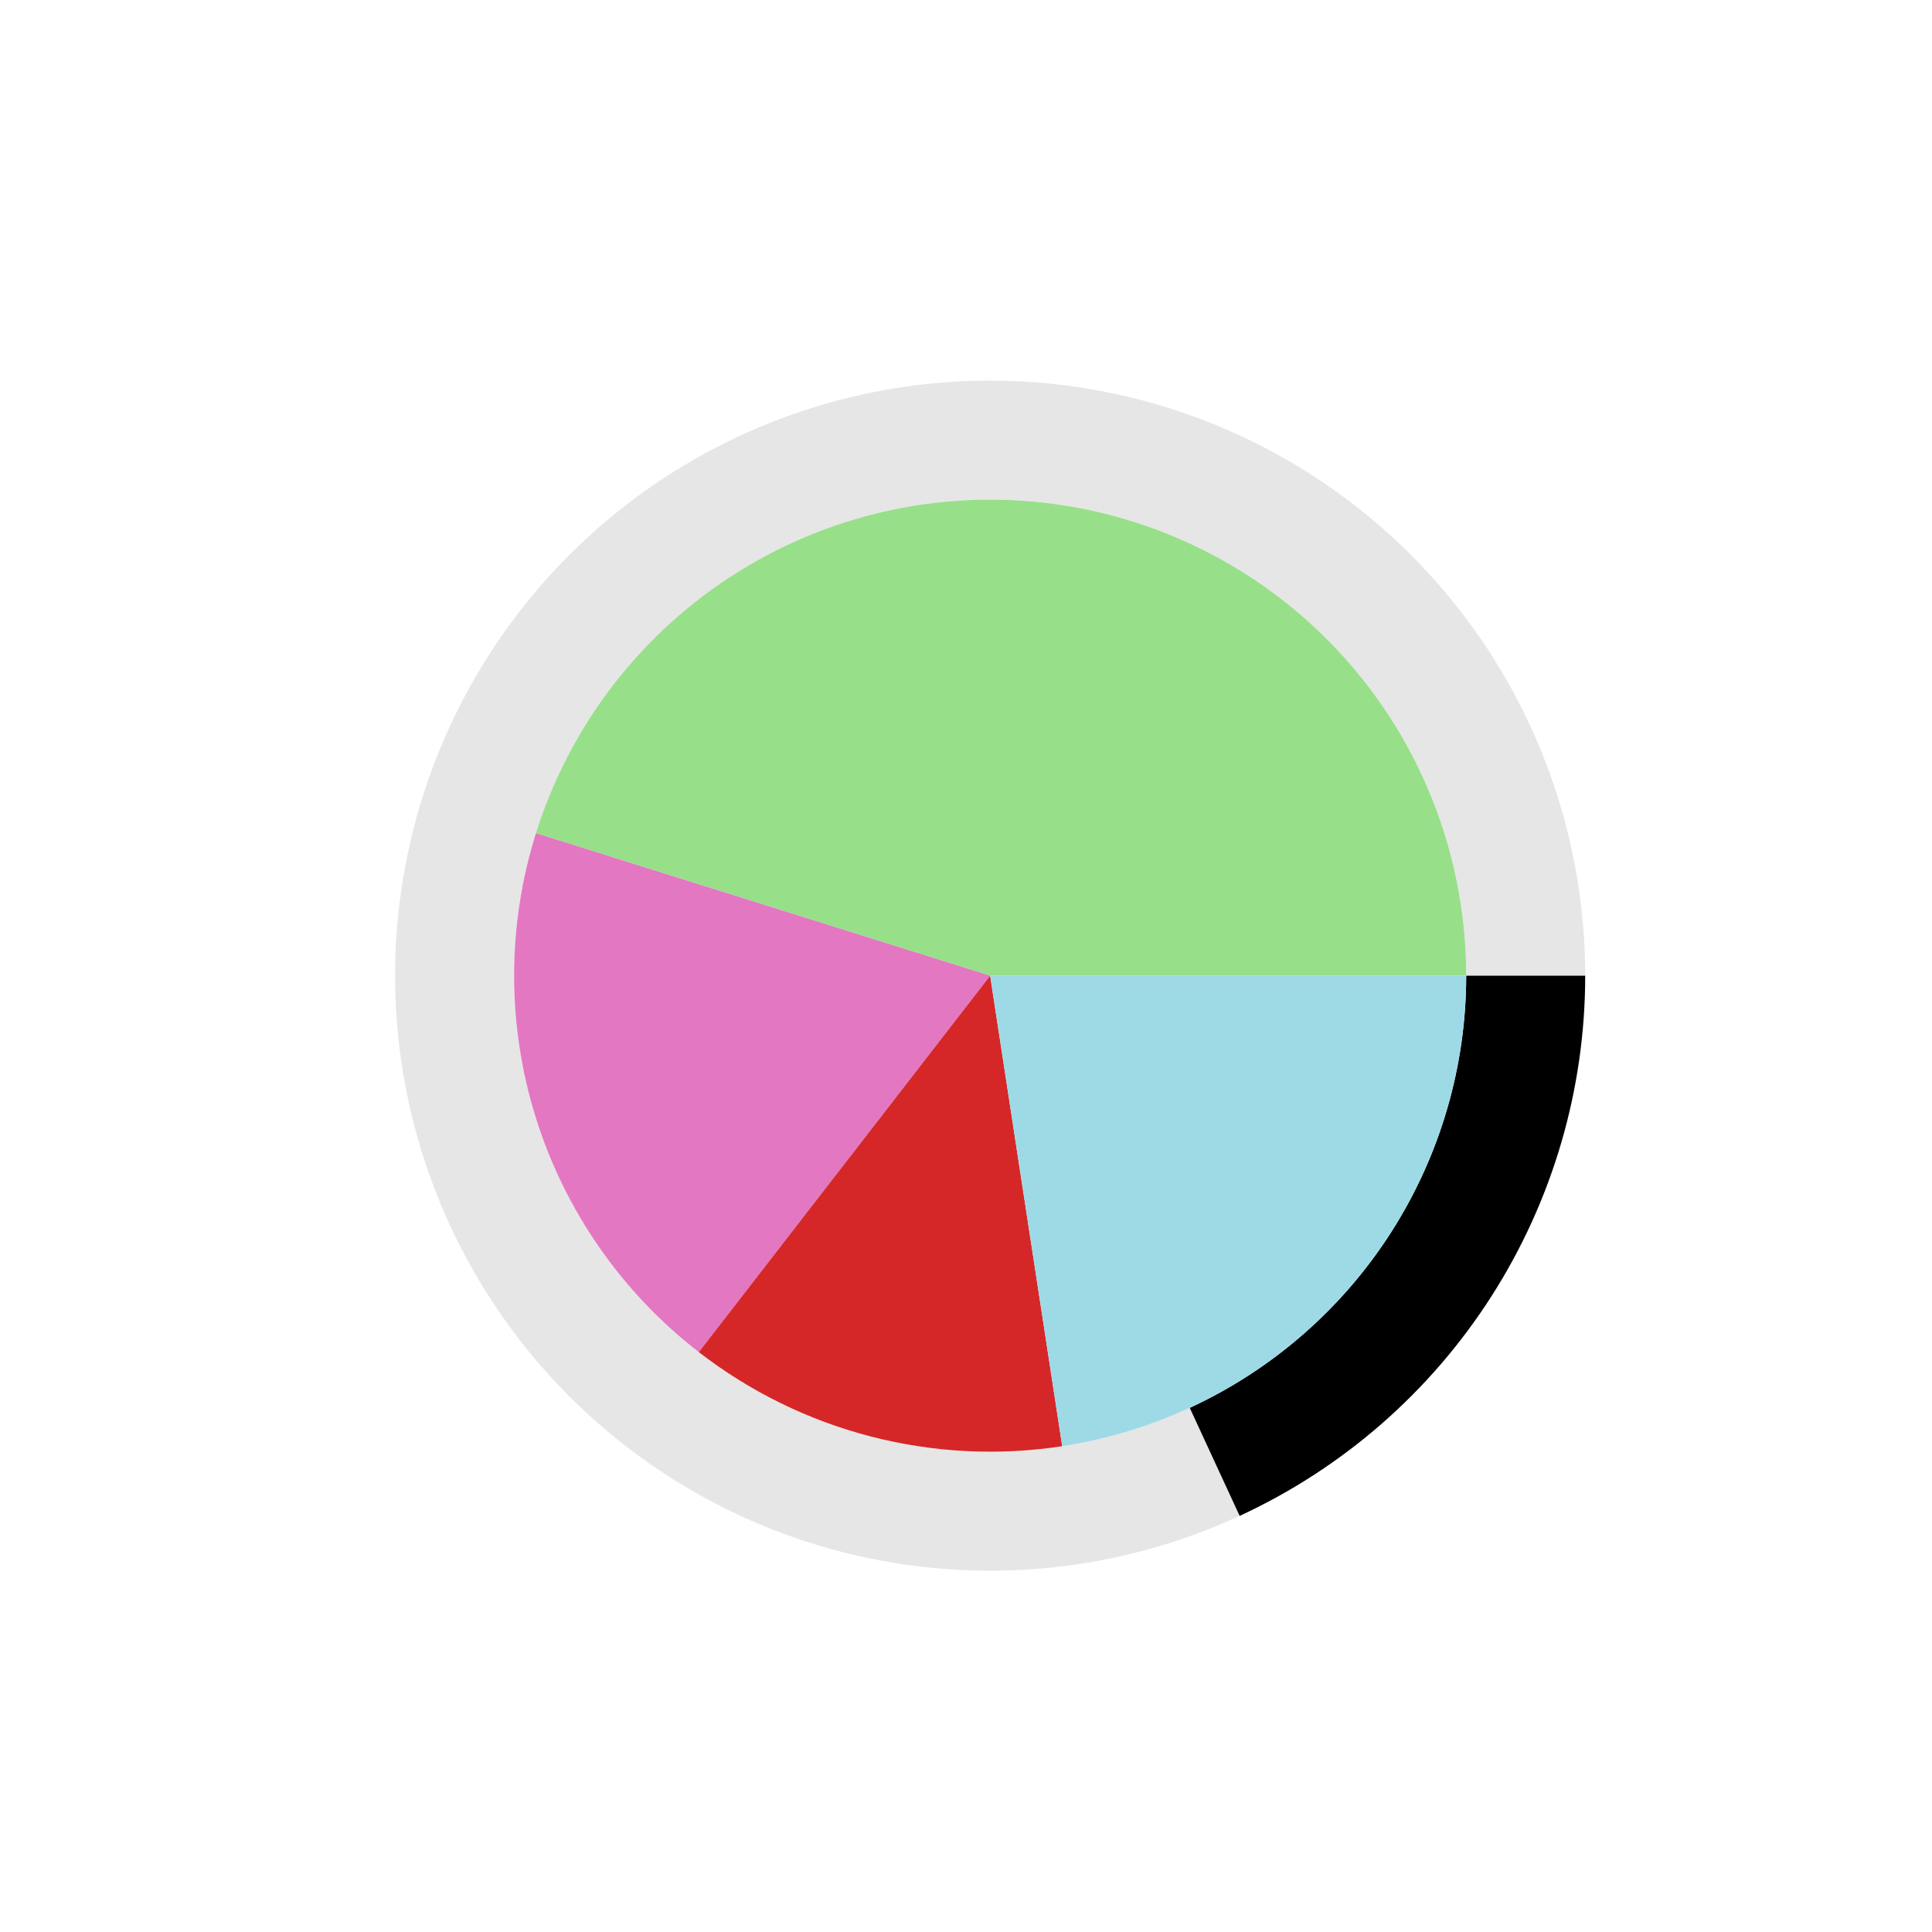<?xml version="1.0" encoding="utf-8" standalone="no"?>
<!DOCTYPE svg PUBLIC "-//W3C//DTD SVG 1.1//EN"
  "http://www.w3.org/Graphics/SVG/1.1/DTD/svg11.dtd">
<svg xmlns:xlink="http://www.w3.org/1999/xlink" width="720pt" height="720pt" viewBox="0 0 720 720" xmlns="http://www.w3.org/2000/svg" version="1.1">
 <defs>
  <style type="text/css">*{stroke-linejoin: round; stroke-linecap: butt}</style>
 </defs>
 <g id="figure_1">
  <g id="patch_1">
   <path d="M 0 720 
L 720 720 
L 720 0 
L 0 0 
L 0 720 
z
" style="fill: none"/>
  </g>
  <g id="axes_1">
   <g id="patch_2">
    <path d="M 590.76 363.6 
C 590.76 339.779 586.922 316.113 579.393 293.513 
C 571.864 270.913 560.743 249.673 546.458 230.61 
C 532.172 211.548 514.908 194.912 495.33 181.342 
C 475.752 167.771 454.115 157.444 431.252 150.757 
C 408.389 144.07 384.597 141.11 360.792 141.992 
C 336.987 142.874 313.479 147.585 291.174 155.945 
C 268.868 164.305 248.054 176.205 229.533 191.186 
C 211.013 206.167 195.027 224.035 182.191 244.102 
C 169.354 264.169 159.835 286.173 153.999 309.268 
C 148.162 332.364 146.085 356.249 147.848 380.005 
C 149.61 403.76 155.188 427.078 164.368 449.059 
C 173.548 471.04 186.21 491.399 201.866 509.353 
C 217.523 527.306 235.97 542.62 256.498 554.704 
C 277.026 566.789 299.368 575.488 322.663 580.465 
C 345.959 585.442 369.904 586.634 393.579 583.994 
C 417.253 581.353 440.348 574.916 461.974 564.929 
L 443.38 524.663 
C 426.078 532.653 407.602 537.803 388.663 539.915 
C 369.724 542.027 350.567 541.074 331.931 537.092 
C 313.295 533.11 295.421 526.151 278.999 516.483 
C 262.576 506.816 247.818 494.565 235.293 480.202 
C 222.768 465.84 212.638 449.552 205.294 431.967 
C 197.951 414.382 193.488 395.728 192.078 376.724 
C 190.668 357.719 192.33 338.611 196.999 320.135 
C 201.668 301.659 209.283 284.055 219.552 268.002 
C 229.821 251.948 242.61 237.654 257.427 225.669 
C 272.243 213.684 288.894 204.164 306.739 197.476 
C 324.584 190.788 343.39 187.019 362.434 186.314 
C 381.477 185.608 400.511 187.976 418.802 193.326 
C 437.092 198.675 454.402 206.937 470.064 217.793 
C 485.727 228.649 499.538 241.959 510.966 257.208 
C 522.395 272.458 531.292 289.45 537.314 307.53 
C 543.337 325.61 546.408 344.543 546.408 363.6 
z
" style="opacity: 0.1"/>
   </g>
   <g id="patch_3">
    <path d="M 461.974 564.929 
C 500.421 547.174 532.989 518.772 555.809 483.098 
C 578.629 447.424 590.76 405.948 590.76 363.6 
L 546.408 363.6 
C 546.408 397.479 536.703 430.659 518.448 459.198 
C 500.192 487.738 474.137 510.459 443.38 524.663 
z
"/>
   </g>
   <g id="patch_4">
    <path d="M 546.408 363.6 
C 546.408 321.215 531.218 280.201 503.61 248.041 
C 476.001 215.881 437.761 194.656 395.864 188.238 
C 353.968 181.82 311.128 190.623 275.158 213.044 
C 239.188 235.464 212.417 270.049 199.728 310.491 
L 369 363.6 
z
" style="fill: #98df8a"/>
   </g>
   <g id="patch_5">
    <path d="M 199.728 310.491 
C 188.881 345.061 188.881 382.139 199.728 416.709 
C 210.575 451.28 231.756 481.712 260.408 503.89 
L 369 363.6 
z
" style="fill: #e377c2"/>
   </g>
   <g id="patch_6">
    <path d="M 260.408 503.89 
C 279.428 518.613 301.247 529.316 324.532 535.345 
C 347.818 541.374 372.088 542.605 395.865 538.962 
L 369 363.6 
z
" style="fill: #d62728"/>
   </g>
   <g id="patch_7">
    <path d="M 395.865 538.962 
C 437.761 532.544 476.001 511.319 503.61 479.159 
C 531.218 446.998 546.408 405.985 546.408 363.6 
L 369 363.6 
z
" style="fill: #9edae5"/>
   </g>
   <g id="matplotlib.axis_1"/>
   <g id="matplotlib.axis_2"/>
  </g>
 </g>
</svg>
